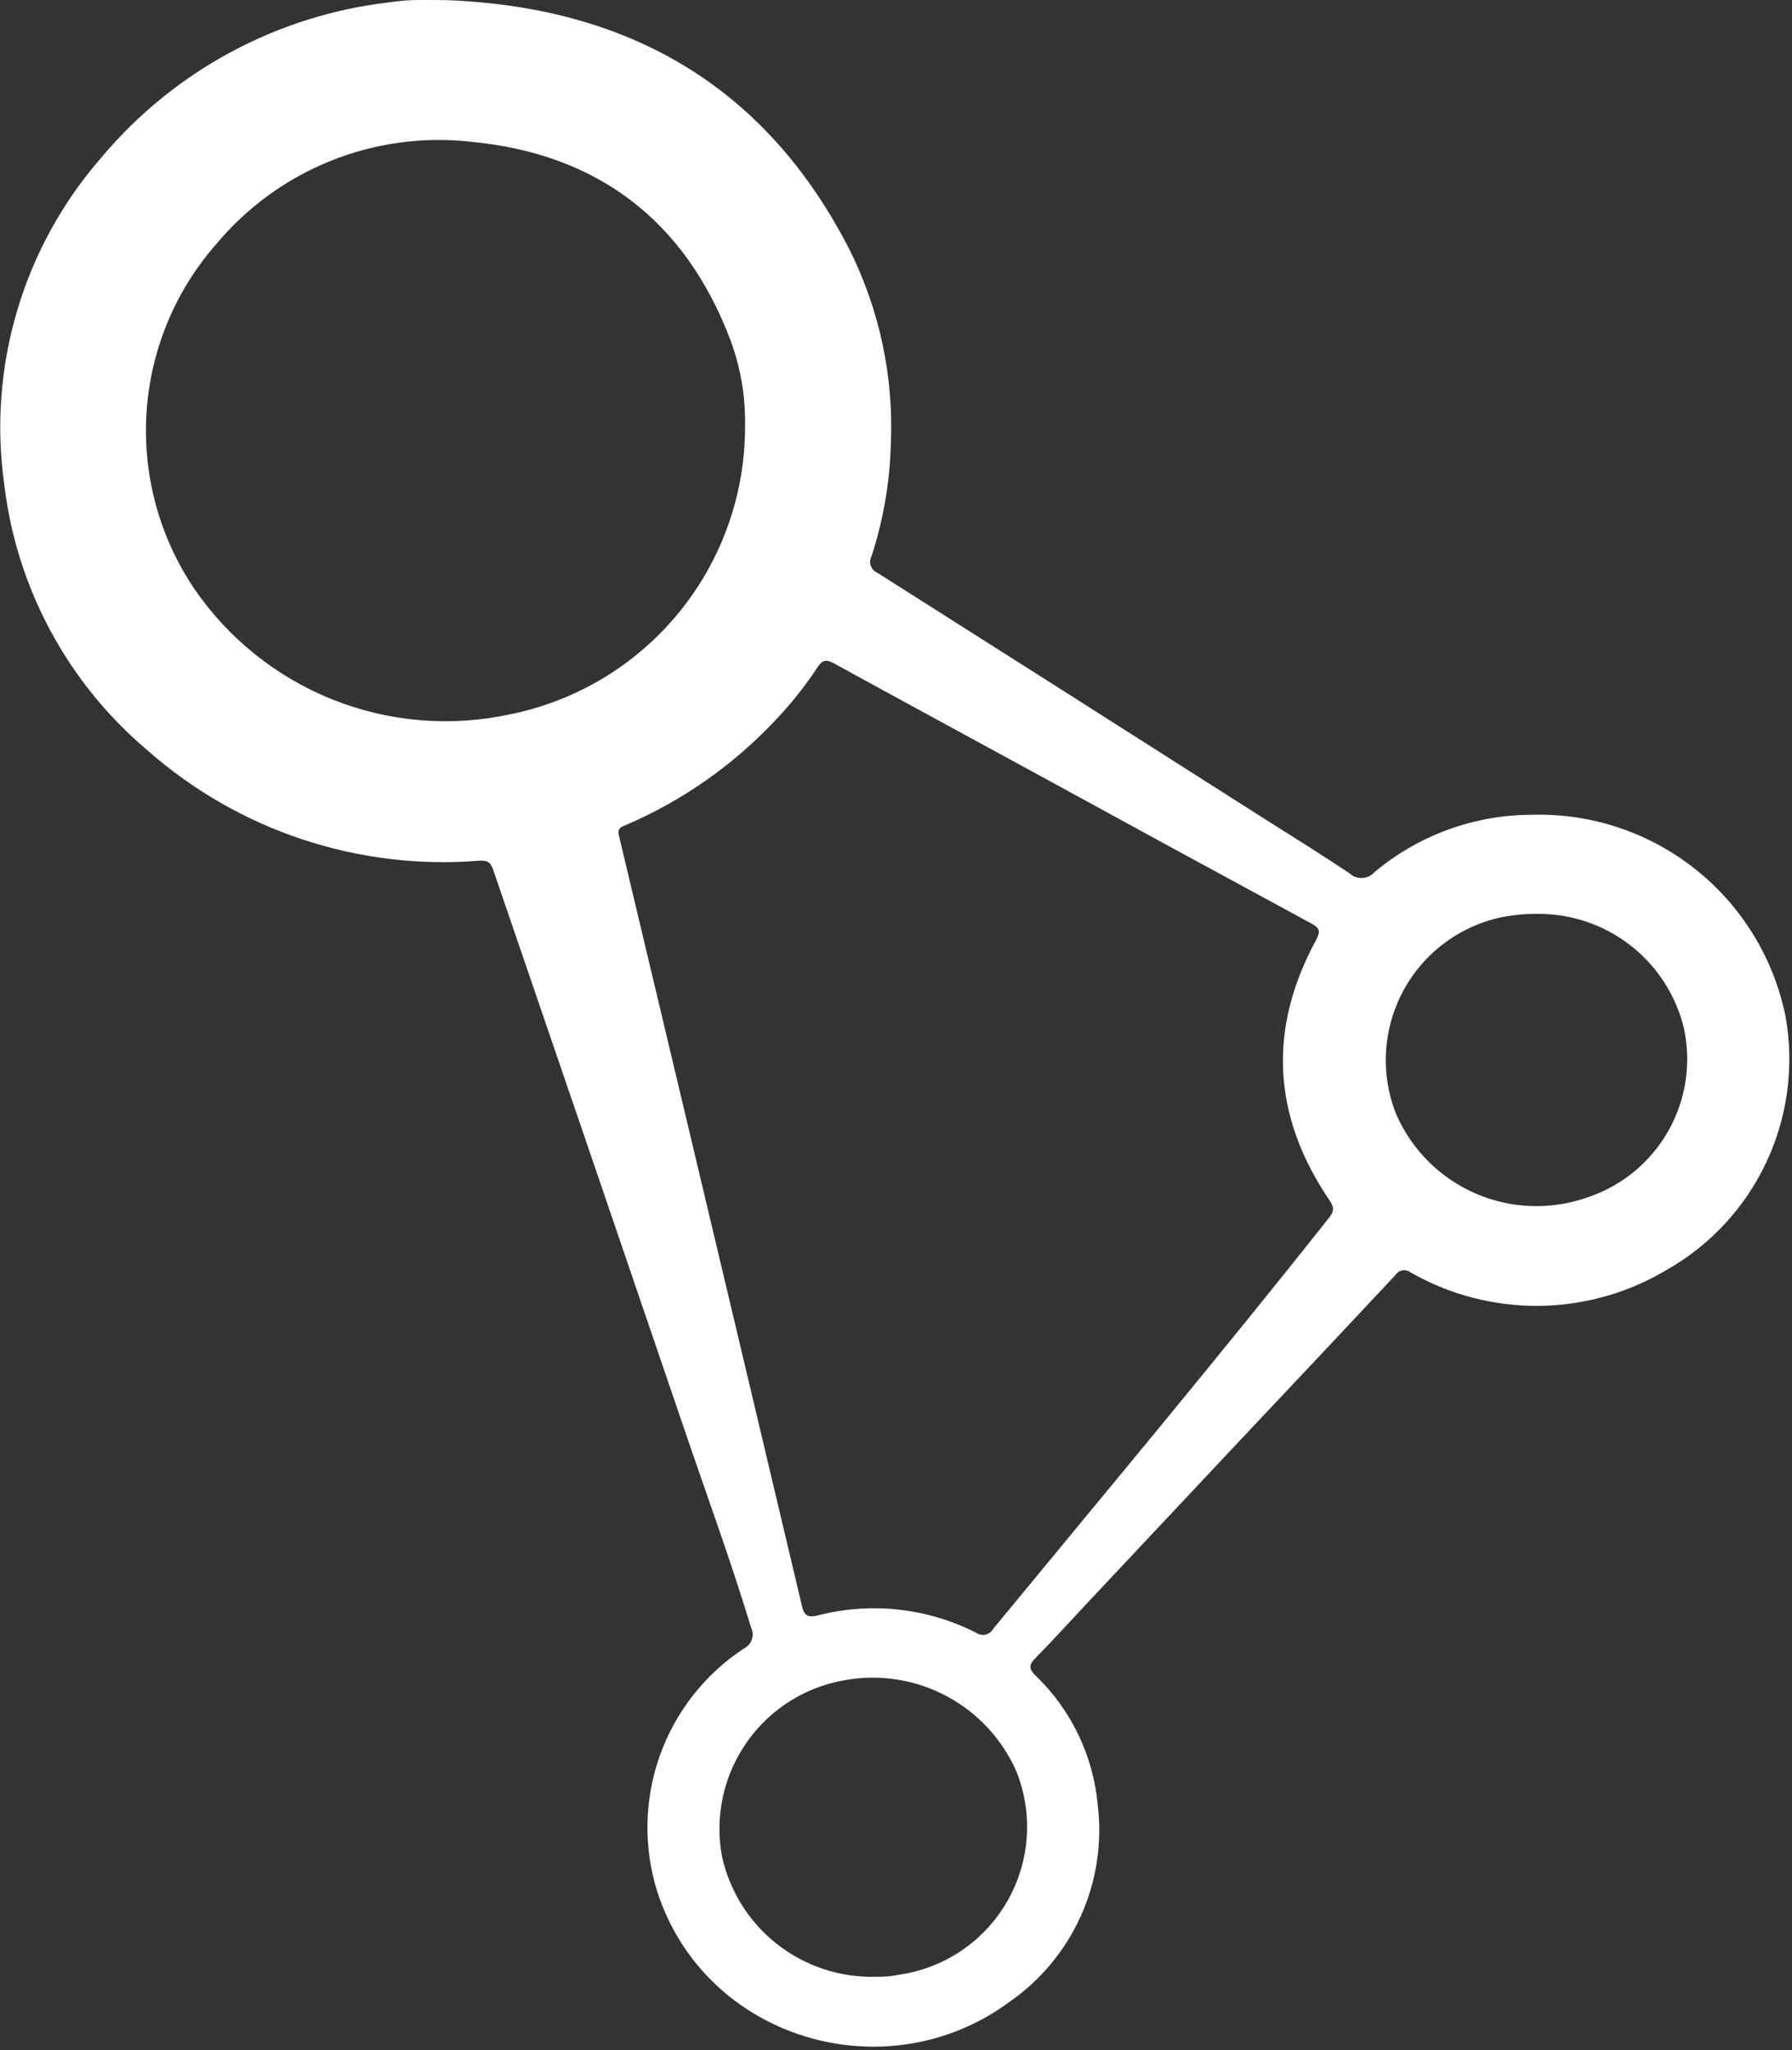 <svg width="458" height="524" viewBox="0 0 458 524" fill="none" xmlns="http://www.w3.org/2000/svg">
<rect x="0" y="0" width="458" height="524" fill="#333333" stroke="none"/>
<path fill-rule="evenodd" clip-rule="evenodd" d="M113.91 0.027C160.359 1.742 195.658 21.785 217.153 63.87C224.823 79.267 228.445 96.369 227.677 113.559C227.422 123.297 225.756 132.947 222.731 142.206C222.538 142.571 222.422 142.972 222.391 143.384C222.359 143.796 222.414 144.21 222.55 144.6C222.686 144.99 222.901 145.348 223.182 145.651C223.463 145.953 223.803 146.195 224.181 146.36C257.001 167.163 289.799 188.01 322.575 208.9C330.022 213.627 337.517 218.26 344.861 223.173C345.297 223.588 345.811 223.911 346.374 224.122C346.937 224.333 347.537 224.429 348.137 224.404C348.738 224.378 349.327 224.232 349.87 223.974C350.413 223.715 350.898 223.35 351.298 222.9C362.594 213.442 376.848 208.255 391.573 208.244C406.692 207.824 421.474 212.756 433.321 222.173C445.167 231.59 453.318 244.888 456.34 259.728C458.614 272.364 456.908 285.395 451.459 297.018C446.011 308.64 437.088 318.278 425.927 324.597C416.05 330.491 404.786 333.652 393.288 333.757C381.791 333.862 370.471 330.906 360.488 325.193C360.194 324.971 359.858 324.812 359.499 324.727C359.141 324.641 358.769 324.631 358.406 324.697C358.044 324.763 357.699 324.904 357.394 325.11C357.089 325.317 356.83 325.584 356.633 325.896C344.215 339.174 331.76 352.423 319.268 365.642C305.648 380.13 292.034 394.627 278.427 409.132C273.804 414.066 269.277 419.066 264.547 423.882C262.863 425.598 263 426.584 264.643 428.229C273.777 436.989 279.434 448.763 280.57 461.377C281.726 471.026 280.234 480.808 276.252 489.671C272.271 498.534 265.951 506.141 257.974 511.675C226.334 535.016 180.044 521.142 167.933 483.315C164.42 471.996 164.672 459.841 168.653 448.678C172.633 437.515 180.126 427.948 190.003 421.417C190.493 421.194 190.932 420.875 191.297 420.478C191.661 420.082 191.943 419.617 192.125 419.11C192.307 418.603 192.387 418.065 192.358 417.527C192.33 416.989 192.194 416.462 191.959 415.978C186.81 398.989 180.706 382.364 174.995 365.566C158.729 317.827 142.428 270.115 126.091 222.427C125.459 220.565 124.797 219.842 122.528 219.979C107.192 221.225 91.762 219.36 77.163 214.495C62.563 209.63 49.093 201.865 37.56 191.665C17.252 174.478 4.214 150.213 1.08 123.772C-1.009 108.897 0.122 93.747 4.398 79.349C8.673 64.951 15.992 51.643 25.858 40.329C44.455 18.098 70.867 3.869 99.64 0.58C101.509 0.3 103.39 0.118 105.278 0.033C108.159 -0.04 111.039 0.027 113.91 0.027ZM158.127 213.237C158.203 213.57 158.33 214.173 158.476 214.786C162.537 231.848 166.599 248.915 170.664 265.987C182.122 314.13 193.552 362.278 204.955 410.432C205.557 413.006 206.455 413.493 209.007 412.88C222.552 409.386 236.905 410.944 249.388 417.264C249.738 417.524 250.14 417.706 250.567 417.798C250.993 417.889 251.435 417.887 251.86 417.792C252.286 417.697 252.687 417.512 253.034 417.248C253.382 416.984 253.669 416.649 253.876 416.264C282.652 381.318 311.701 346.602 339.788 311.096C341.152 309.381 340.84 308.338 339.729 306.689C325.202 285.231 323.995 263.023 336.369 240.242C337.596 237.97 337.234 237.151 335.105 236.001C311.77 223.368 288.463 210.678 265.185 197.931C247.818 188.451 230.428 179.037 213.075 169.514C211.155 168.461 210.154 168.704 208.967 170.513C205.695 175.475 201.977 180.128 197.86 184.413C187.187 195.697 174.328 204.683 160.069 210.822C159.151 211.248 157.848 211.385 158.127 213.237ZM190.419 108.839C190.566 101.317 189.281 93.837 186.634 86.797C175.011 56.151 152.406 39.203 120.23 36.219C108.079 34.879 95.785 36.57 84.445 41.143C73.105 45.715 63.071 53.026 55.236 62.424C44.735 74.394 38.482 89.507 37.454 105.408C36.426 121.309 40.679 137.103 49.552 150.33C58.276 163.133 70.615 173.041 84.99 178.787C99.366 184.533 115.125 185.856 130.255 182.588C147.269 179.19 162.573 169.975 173.549 156.521C184.524 143.068 190.488 126.211 190.419 108.839ZM223.909 505.233C225.945 505.29 227.98 505.103 229.973 504.677C235.681 503.833 241.123 501.702 245.889 498.443C250.654 495.185 254.618 490.885 257.481 485.868C260.344 480.851 262.032 475.248 262.416 469.483C262.801 463.717 261.872 457.94 259.7 452.586C256.085 444.471 249.885 437.786 242.07 433.577C234.256 429.368 225.268 427.873 216.514 429.325C211.422 430.111 206.539 431.913 202.155 434.623C197.77 437.334 193.974 440.898 190.99 445.104C188.006 449.31 185.895 454.074 184.783 459.112C183.671 464.15 183.58 469.36 184.515 474.434C186.471 483.359 191.477 491.32 198.669 496.943C205.861 502.566 214.788 505.498 223.909 505.233ZM392.667 233.566C389.972 233.562 387.281 233.797 384.627 234.269C379.214 235.277 374.091 237.474 369.627 240.702C365.162 243.929 361.468 248.108 358.81 252.937C356.152 257.766 354.595 263.125 354.253 268.628C353.91 274.132 354.79 279.643 356.829 284.765C360.787 293.851 368.038 301.097 377.121 305.041C386.203 308.985 396.441 309.334 405.77 306.017C414.482 303.12 421.814 297.097 426.355 289.108C430.896 281.119 432.323 271.73 430.361 262.75C428.315 254.327 423.469 246.852 416.62 241.552C409.771 236.252 401.325 233.442 392.671 233.583L392.667 233.566Z" fill="white"/>
</svg>
